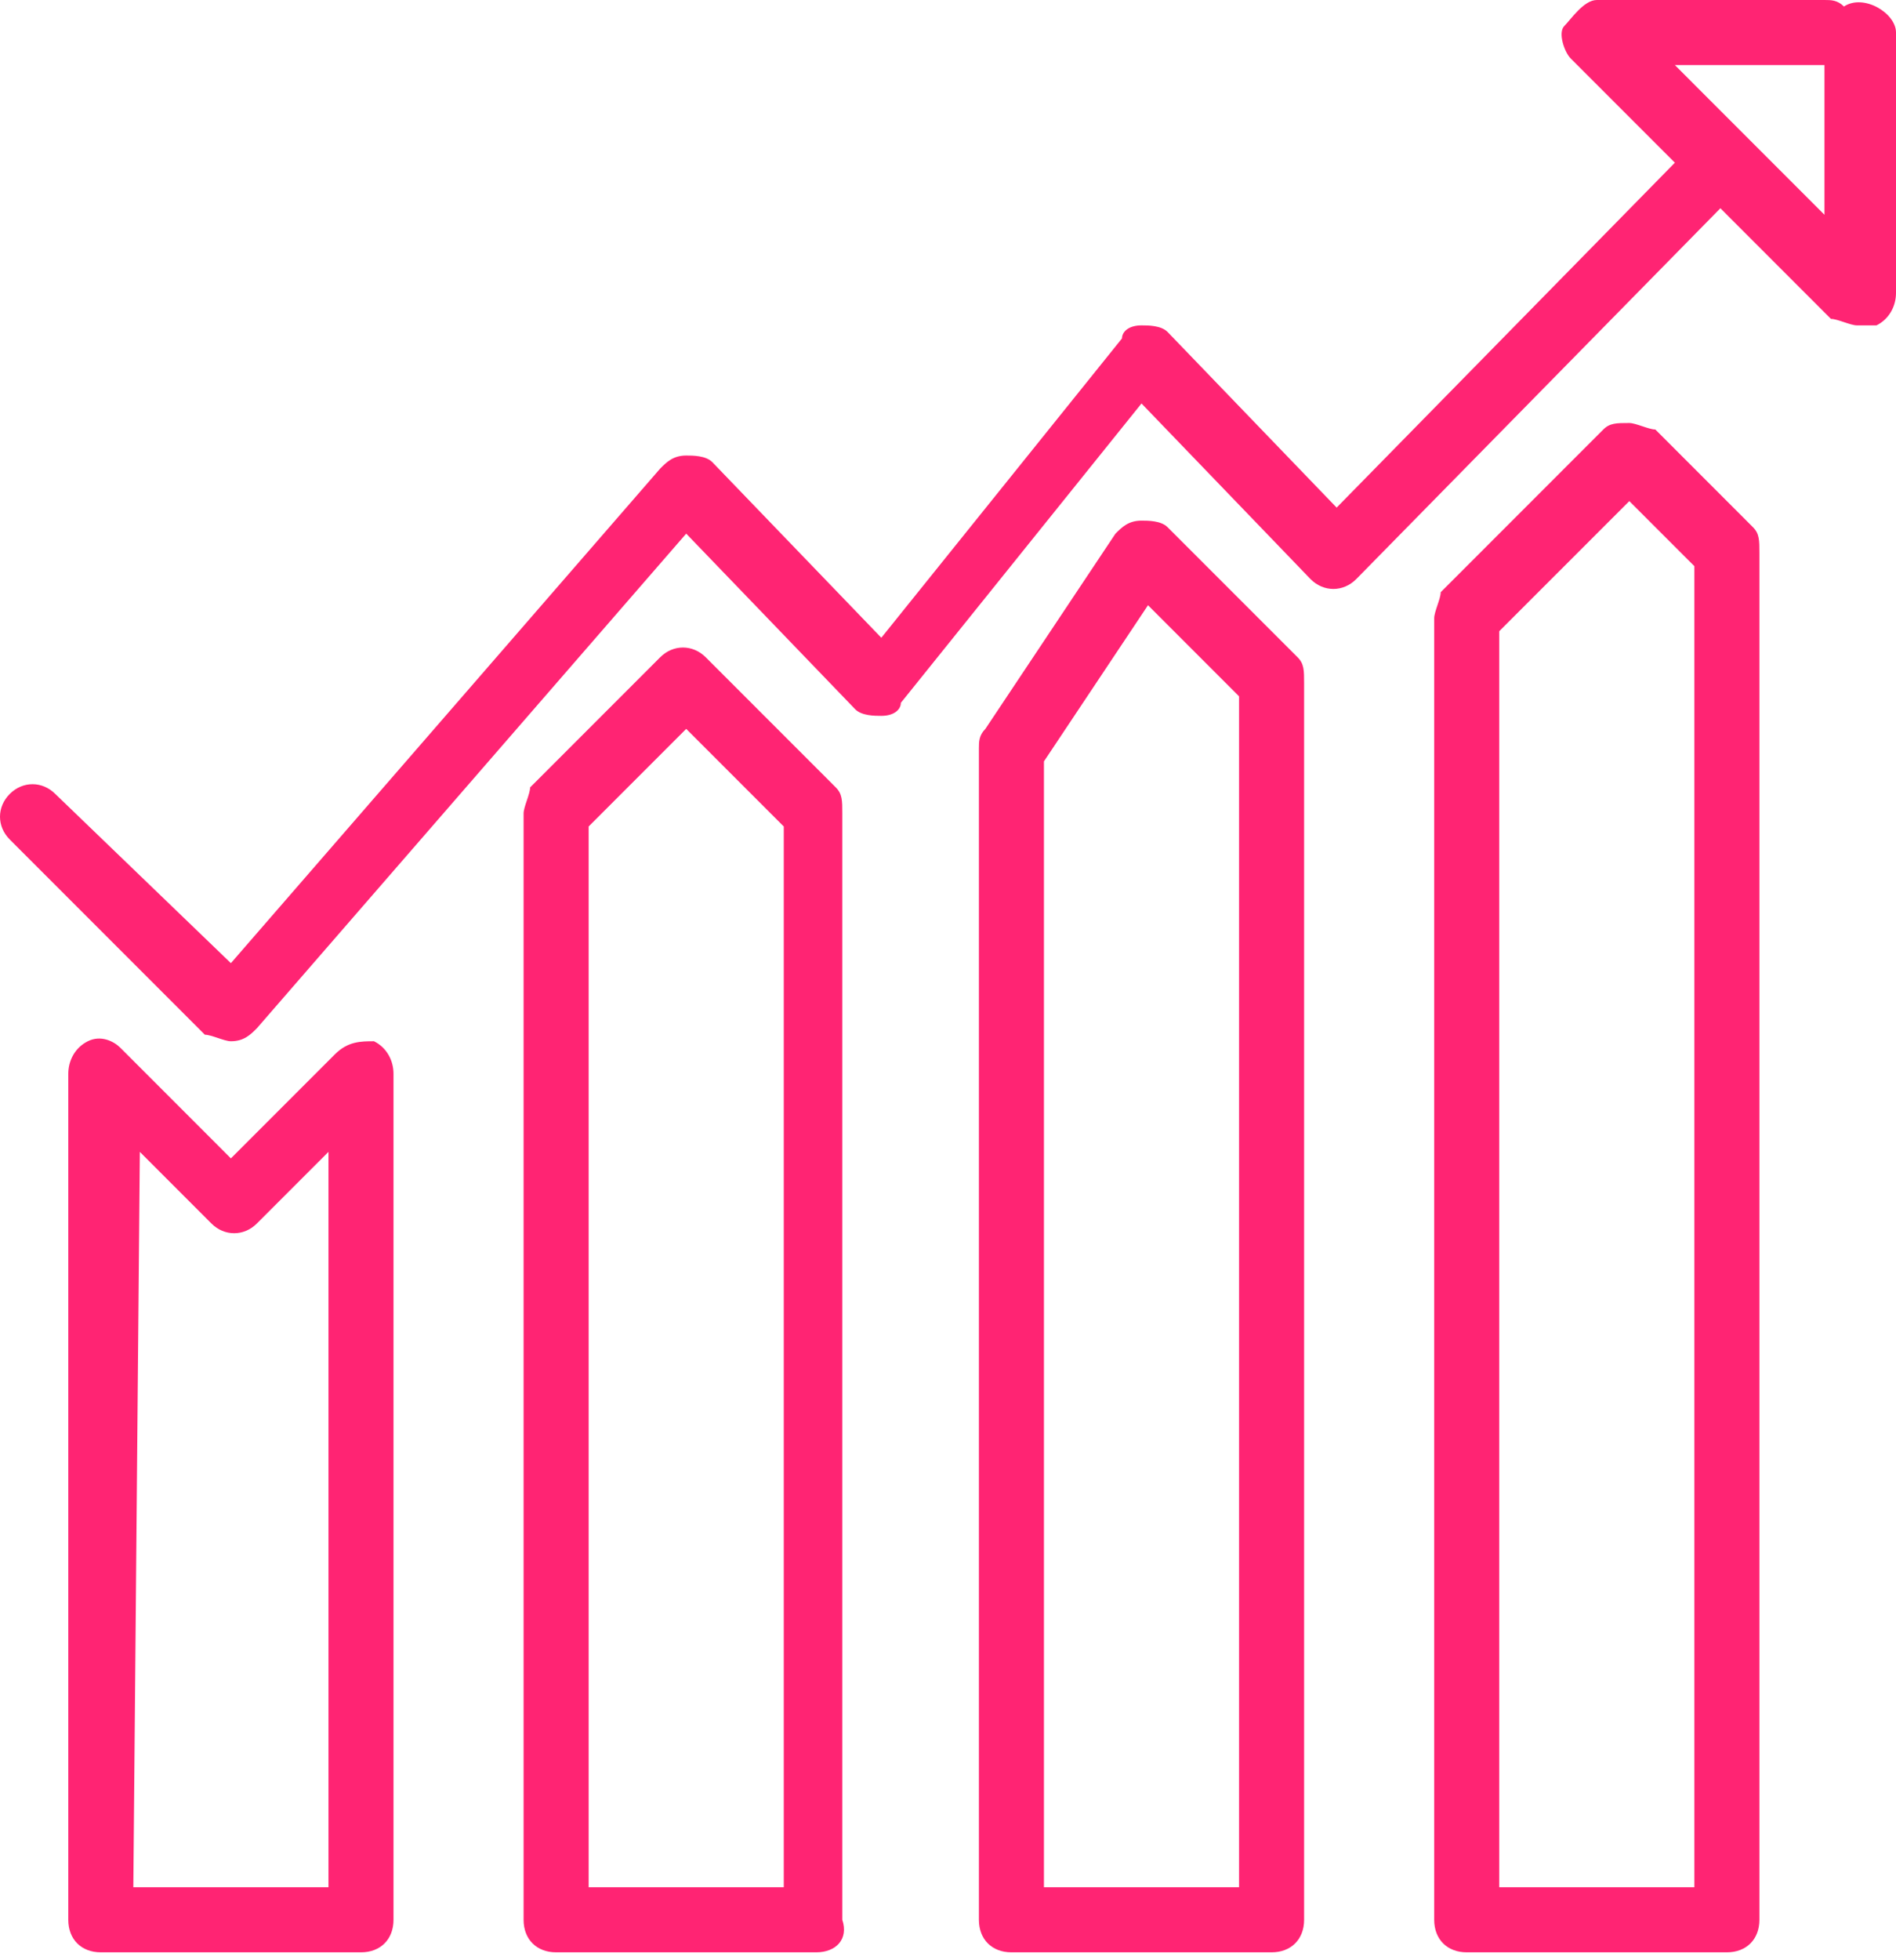 <svg width="90" height="93" viewBox="0 0 90 93" fill="none" xmlns="http://www.w3.org/2000/svg">
<path fill-rule="evenodd" clip-rule="evenodd" d="M78.576 20.377C78.268 20.377 77.65 20.069 77.341 20.069C76.724 20.069 76.415 20.069 76.106 20.377L68.388 28.096C68.388 28.405 68.079 29.022 68.079 29.331V91.081C68.079 92.007 68.696 92.624 69.623 92.624H81.973C82.899 92.624 83.516 92.007 83.516 91.081V26.244C83.516 25.626 83.516 25.317 83.207 25.009L78.576 20.377ZM80.429 89.537H71.166V29.948L77.341 23.774L80.429 26.861V89.537ZM17.753 49.4C17.136 49.4 16.518 49.4 15.9 50.017L10.96 54.957L5.712 49.708C5.403 49.4 4.786 49.091 4.168 49.4C3.551 49.708 3.242 50.326 3.242 50.943V91.081C3.242 92.007 3.859 92.624 4.786 92.624H17.136C18.062 92.624 18.679 92.007 18.679 91.081V50.943C18.679 50.326 18.37 49.708 17.753 49.4ZM15.592 89.537H6.329L6.638 54.648L10.034 58.045C10.652 58.662 11.578 58.662 12.195 58.045L15.592 54.648V89.537ZM87.53 0.309C87.221 0 86.912 0 86.604 0H75.798C75.18 0 74.563 0.926 74.254 1.235C73.945 1.544 74.254 2.47 74.563 2.779L79.503 7.719L63.448 24.082L55.42 15.746C55.111 15.437 54.494 15.437 54.185 15.437C53.568 15.437 53.259 15.746 53.259 16.055L41.835 30.257L33.808 21.921C33.499 21.612 32.882 21.612 32.573 21.612C31.955 21.612 31.647 21.921 31.338 22.23L10.96 45.695L2.624 37.667C2.007 37.05 1.081 37.05 0.463 37.667C-0.154 38.285 -0.154 39.211 0.463 39.828L9.726 49.091C10.034 49.091 10.652 49.4 10.96 49.4C11.578 49.4 11.887 49.091 12.195 48.782L32.573 25.317L40.6 33.654C40.909 33.962 41.527 33.962 41.835 33.962C42.453 33.962 42.762 33.654 42.762 33.345L54.185 19.142L62.213 27.479C62.83 28.096 63.756 28.096 64.374 27.479L81.664 9.88L86.912 15.129C87.221 15.129 87.839 15.437 88.147 15.437C88.456 15.437 88.456 15.437 89.074 15.437C89.691 15.129 90 14.511 90 13.894V1.544C90 0.617 88.456 -0.309 87.53 0.309ZM86.604 10.189L79.503 3.087H86.604V10.189ZM55.42 25.009C55.111 24.7 54.494 24.7 54.185 24.7C53.568 24.7 53.259 25.009 52.95 25.317L46.775 34.58C46.467 34.889 46.467 35.197 46.467 35.506V91.081C46.467 92.007 47.084 92.624 48.01 92.624H60.36C61.286 92.624 61.904 92.007 61.904 91.081V32.419C61.904 31.801 61.904 31.492 61.595 31.183L55.42 25.009ZM58.816 89.537H49.554V36.123L54.494 28.714L58.816 33.036V89.537ZM39.983 38.593C39.983 37.976 39.983 37.667 39.674 37.358L33.499 31.183C32.882 30.566 31.955 30.566 31.338 31.183L25.163 37.358C25.163 37.667 24.854 38.285 24.854 38.593V91.081C24.854 92.007 25.472 92.624 26.398 92.624H38.748C39.674 92.624 40.292 92.007 39.983 91.081V38.593ZM37.204 89.537H27.942V39.211L32.573 34.58L37.204 39.211V89.537Z" fill="#FF2473"/>
</svg>
